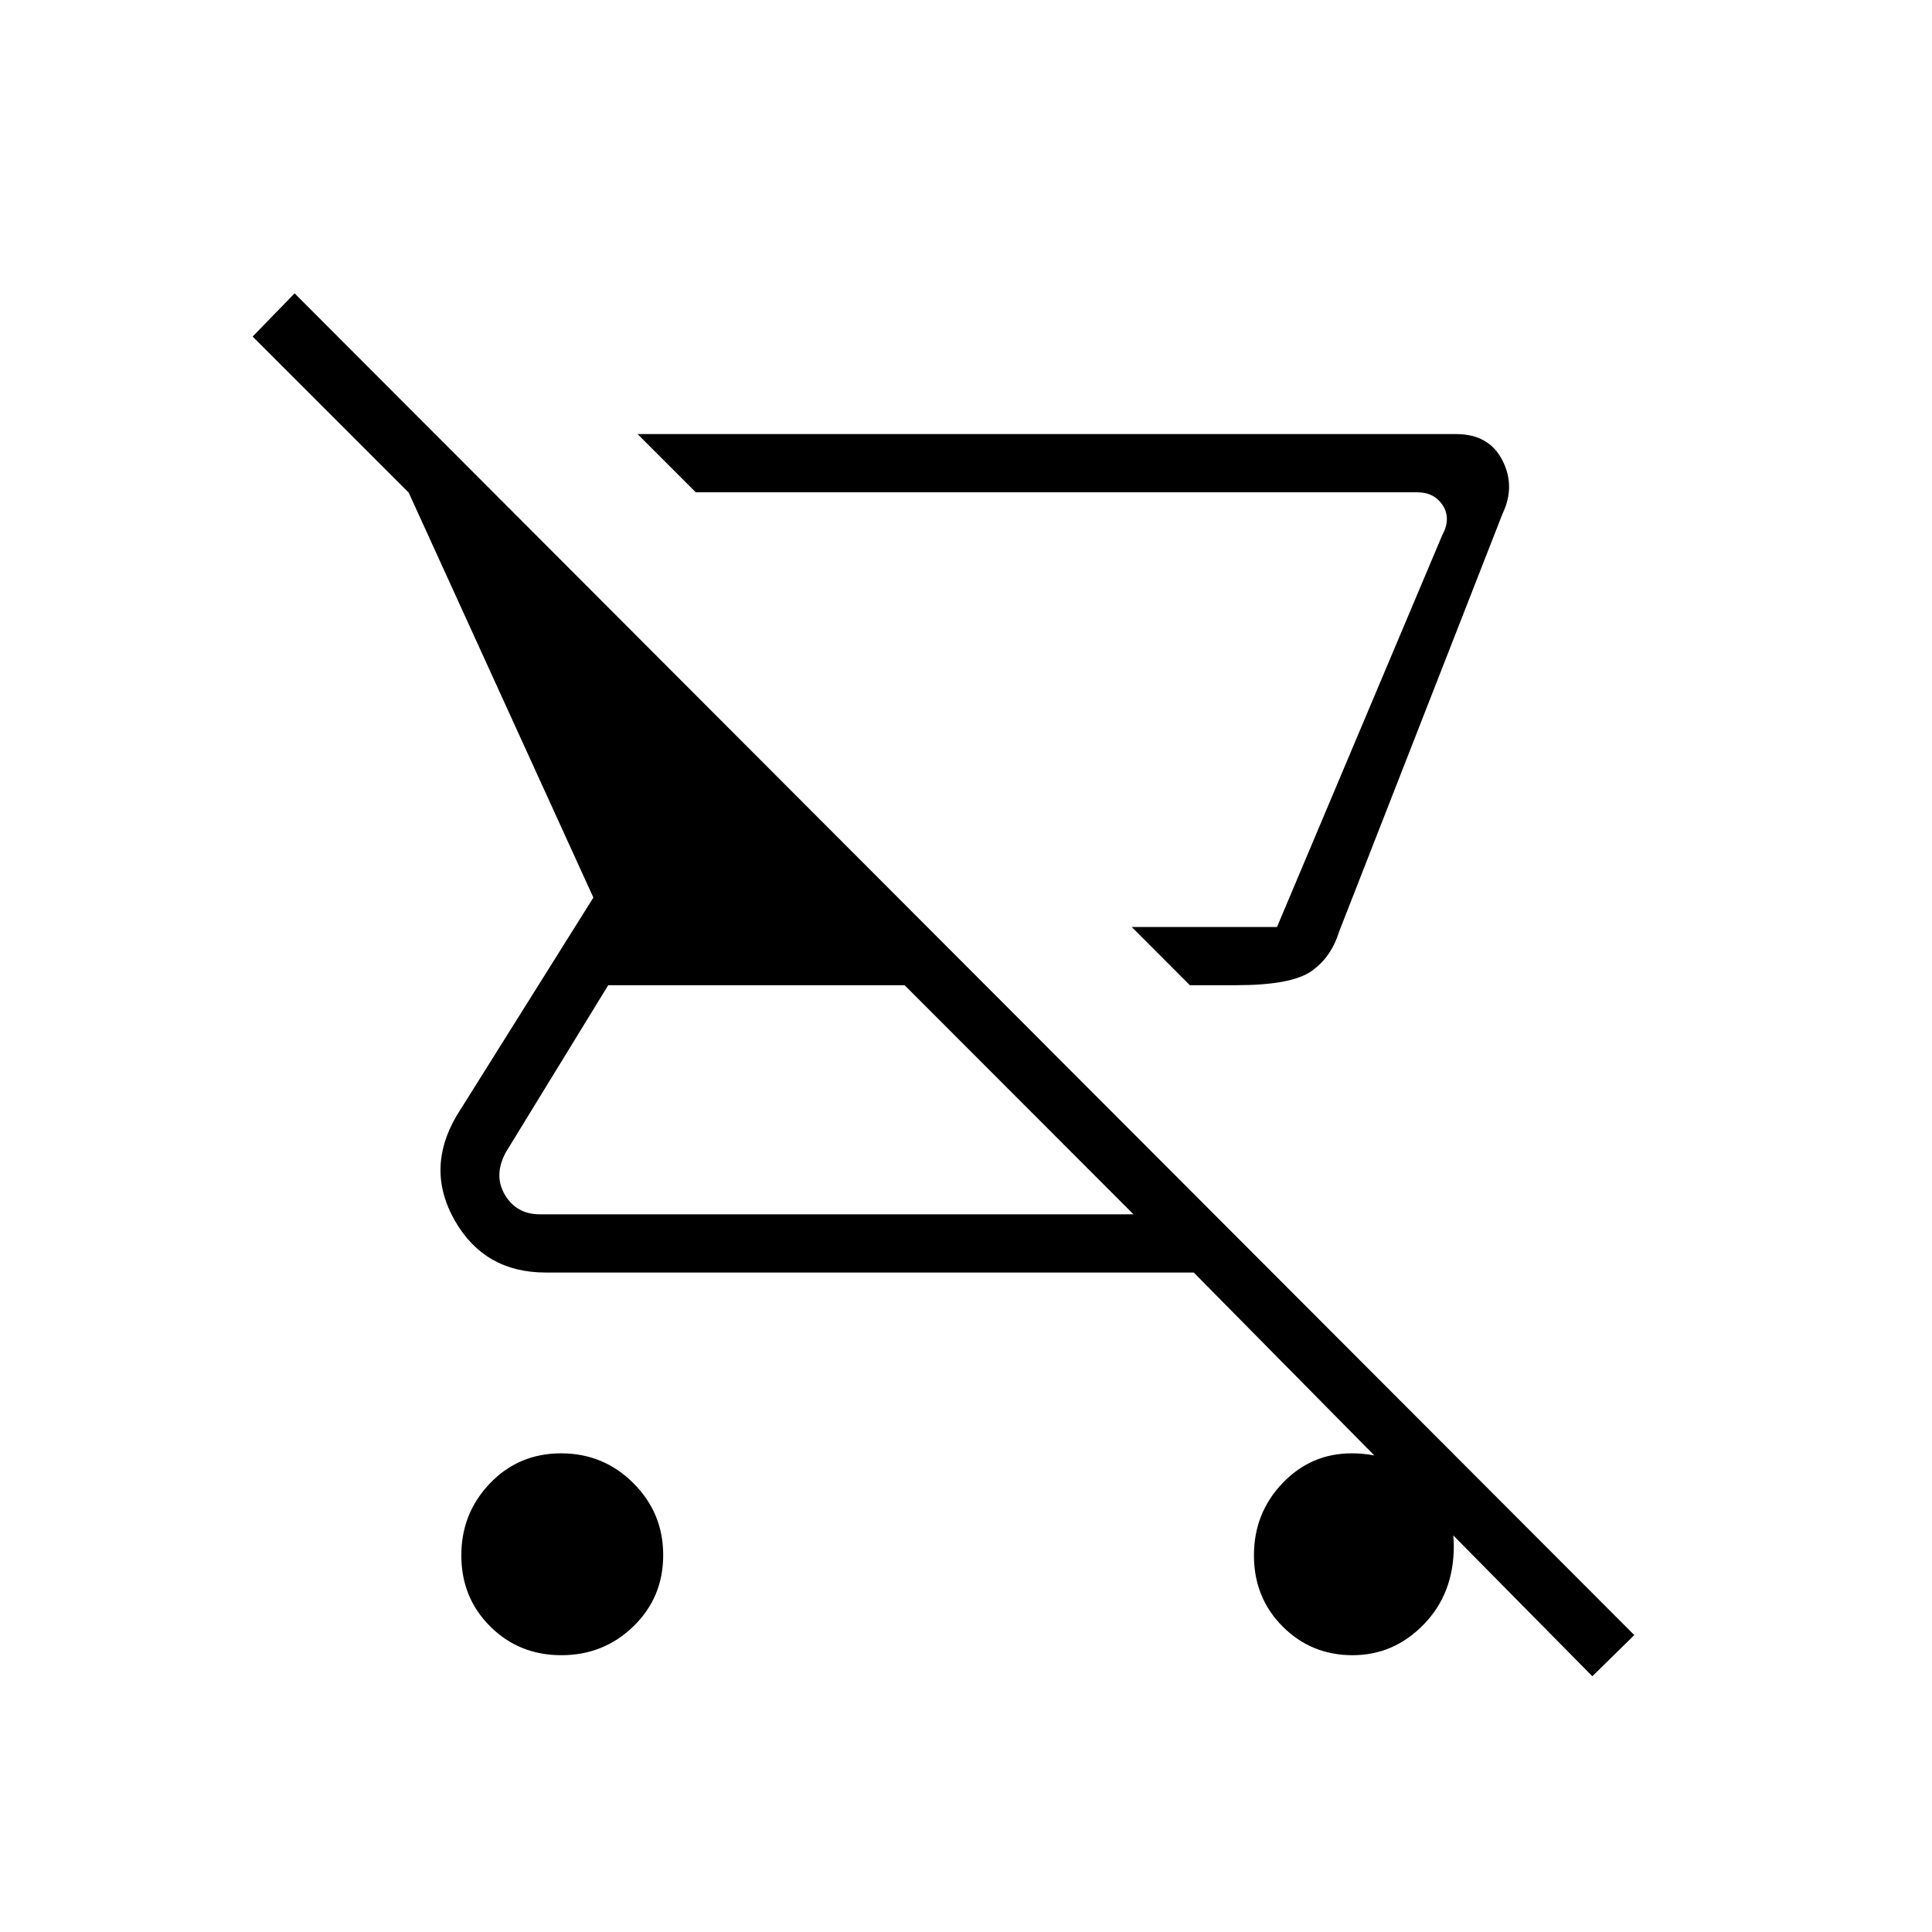 <svg xmlns="http://www.w3.org/2000/svg" height="20" viewBox="0 -960 960 960" width="20"><path d="M614.231-470.461h-23l-28.885-28.924h72.192l82-194.461q4.616-8.462.385-15-4.231-6.539-12.692-6.539h-358.5l-28.923-28.923H723.53q16.276 0 22.95 12.923 6.674 12.923.136 26.616l-81.219 207.701q-4.089 13.107-14.108 19.857-10.02 6.75-37.058 6.75ZM278.954-137.538q-21.015 0-35.369-14.29-14.354-14.289-14.354-35.304t14.289-35.865q14.289-14.849 35.304-14.849t35.865 14.785q14.85 14.785 14.85 35.8 0 21.015-14.785 35.369t-35.8 14.354Zm512.277 10.461L593.154-327.692H271.077q-30.232 0-45.001-25.673-14.768-25.673.77-52.173l68-108.462-91.769-201.231-77.539-77.538 20.846-21.462 665.693 666.693-20.846 20.461ZM563.23-356.615 449.497-470.461H302.231l-50.923 83.077q-6.154 11.538-.385 21.153 5.769 9.616 17.308 9.616H563.23Zm71.308-142.77h-72.192 72.192Zm37.545 361.847q-20.538 0-34.772-14.29-14.234-14.289-14.234-35.304t14.169-35.865q14.17-14.849 34.42-14.849 20.251 0 35.485 12.785 15.234 12.785 15.234 33.304 0 23.52-14.882 38.869-14.882 15.35-35.42 15.35Z"/></svg>